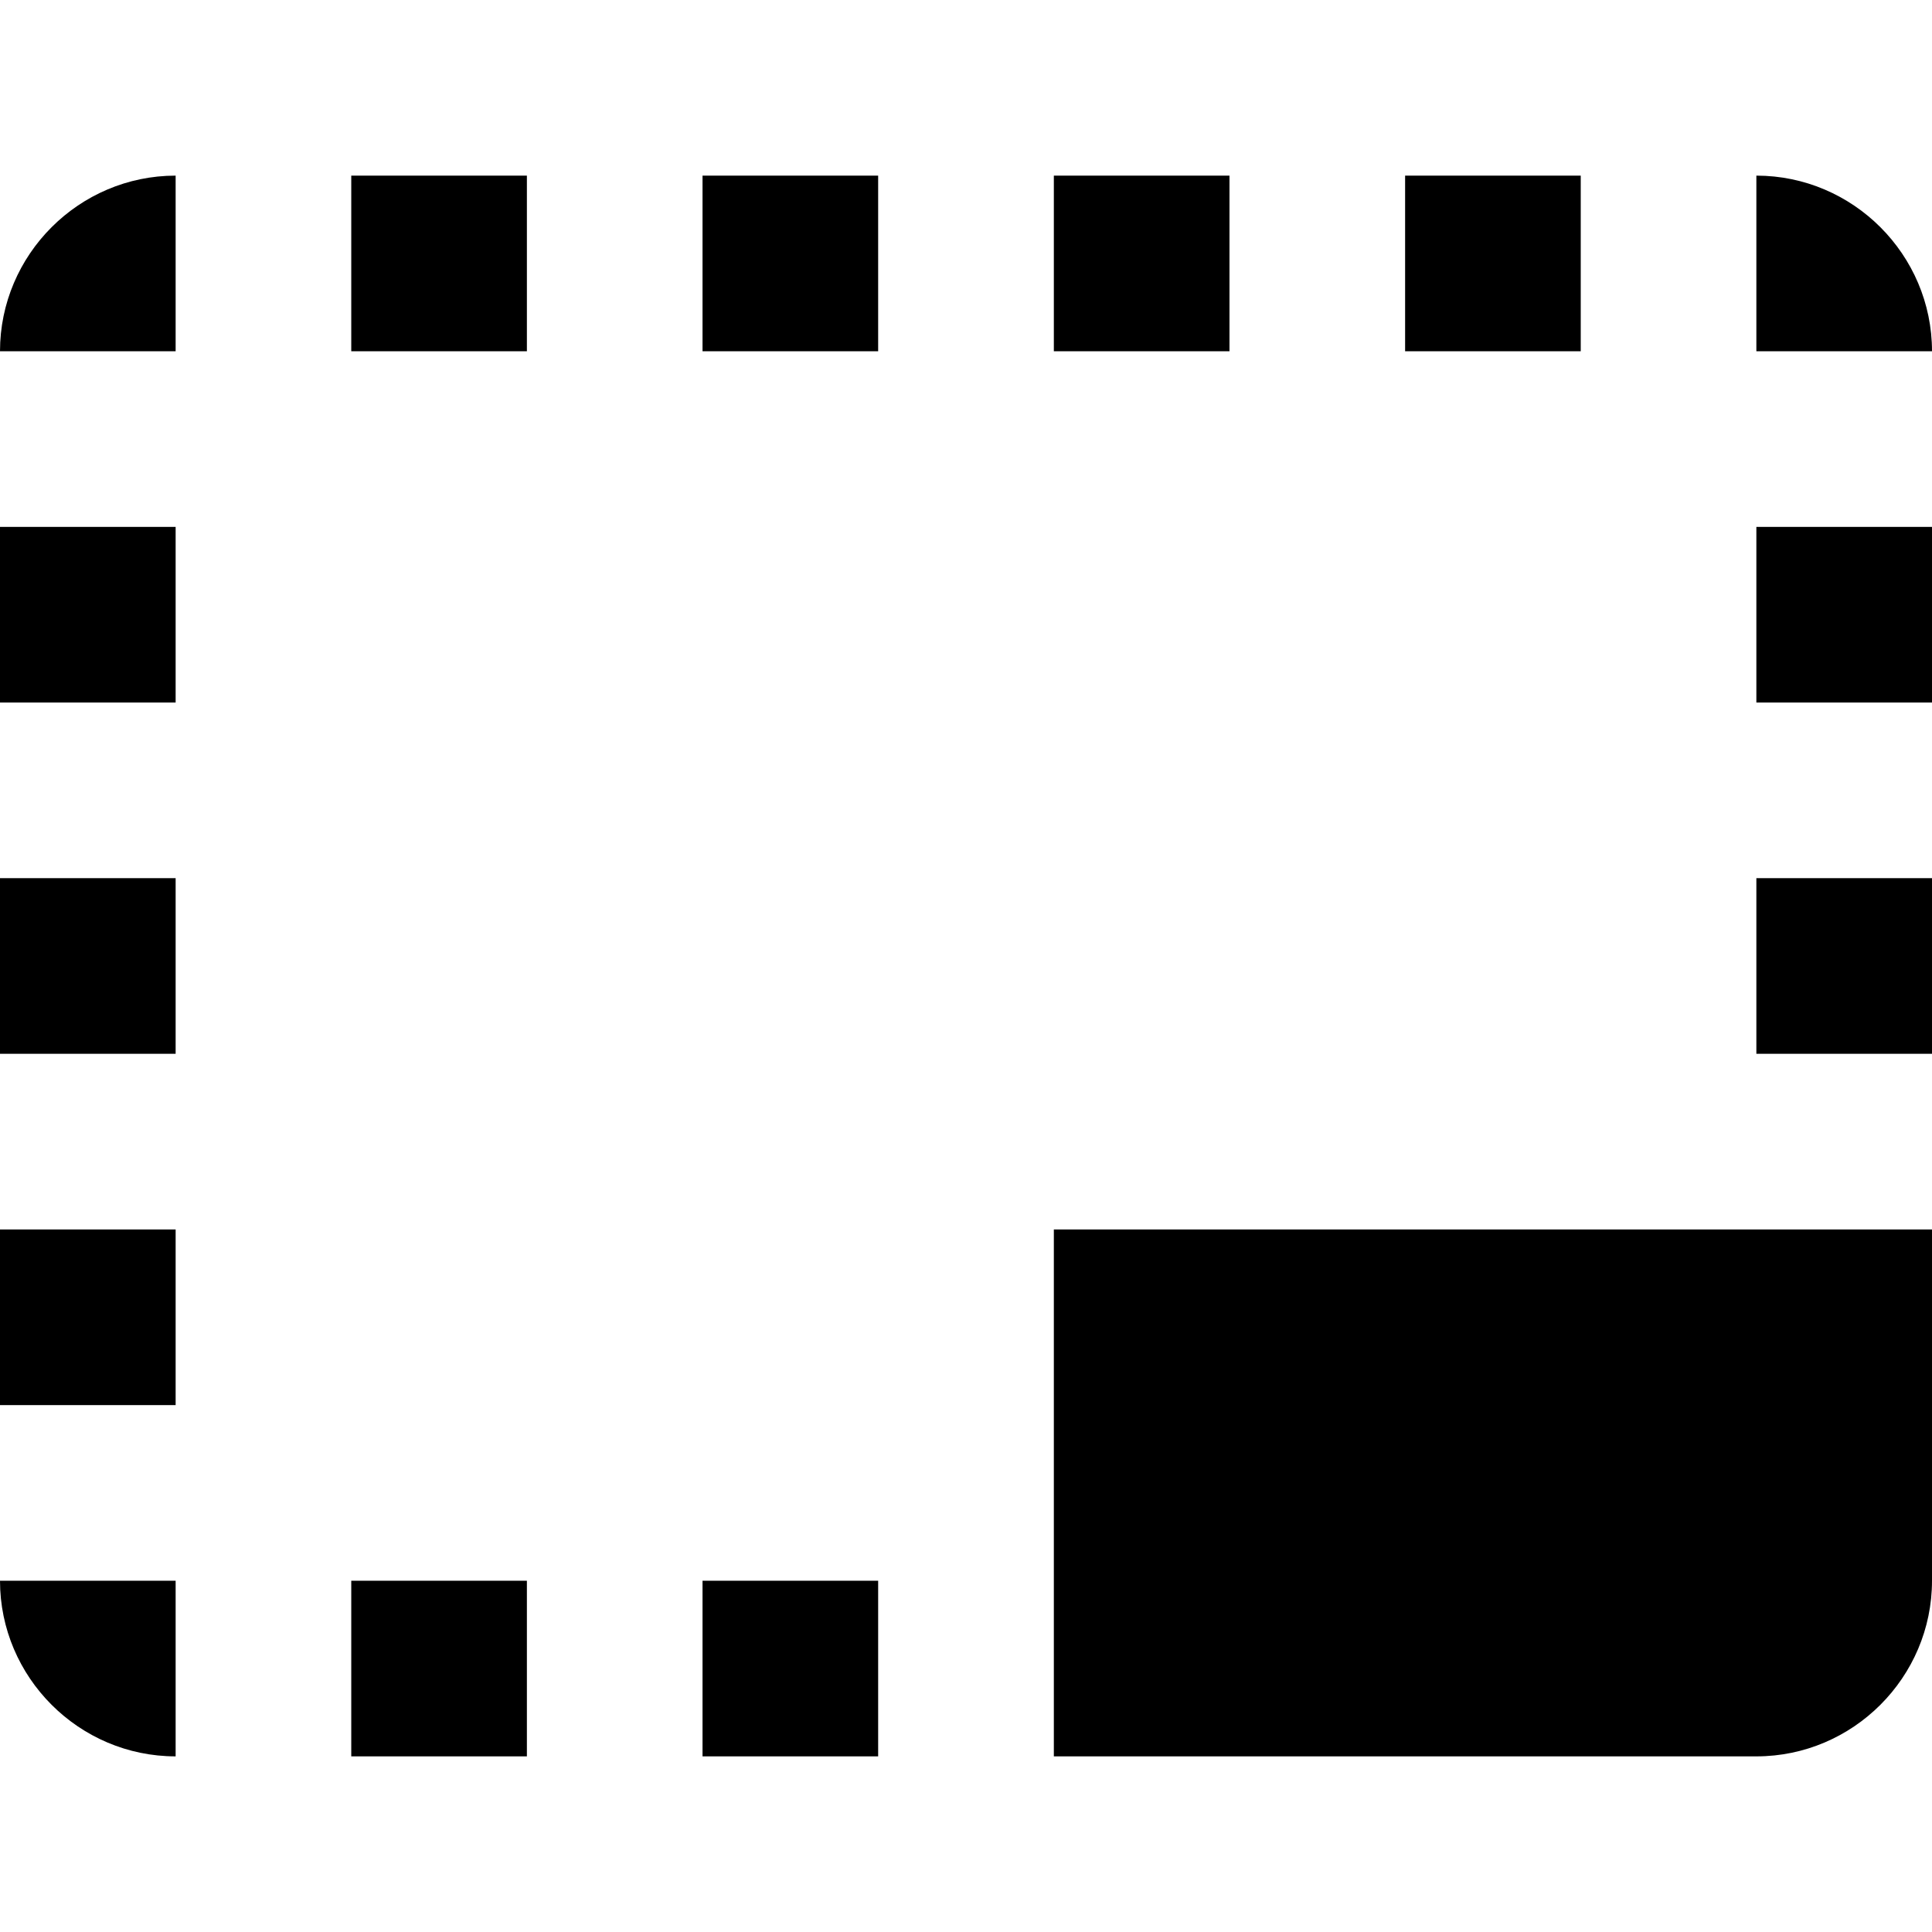 <svg  xmlns="http://www.w3.org/2000/svg" viewBox="0 0 32 32">
    <path d="M0 20.364h2.909v2.909h-2.909v-2.909zM0 14.545h2.909v2.909h-2.909v-2.909zM0 26.182h2.909v2.909c-1.6 0-2.909-1.309-2.909-2.909zM11.636 2.909h2.909v2.909h-2.909v-2.909zM0 8.727h2.909v2.909h-2.909v-2.909zM2.909 2.909v2.909h-2.909c0-1.6 1.309-2.909 2.909-2.909zM29.091 29.091h-11.636v-8.727h14.545v5.818c0 1.6-1.309 2.909-2.909 2.909zM29.091 8.727h2.909v2.909h-2.909v-2.909zM11.636 26.182h2.909v2.909h-2.909v-2.909zM5.818 2.909h2.909v2.909h-2.909v-2.909zM5.818 26.182h2.909v2.909h-2.909v-2.909zM29.091 2.909c1.6 0 2.909 1.309 2.909 2.909h-2.909v-2.909zM29.091 14.545h2.909v2.909h-2.909v-2.909zM17.455 2.909h2.909v2.909h-2.909v-2.909zM23.273 2.909h2.909v2.909h-2.909v-2.909z"></path>
  </svg>